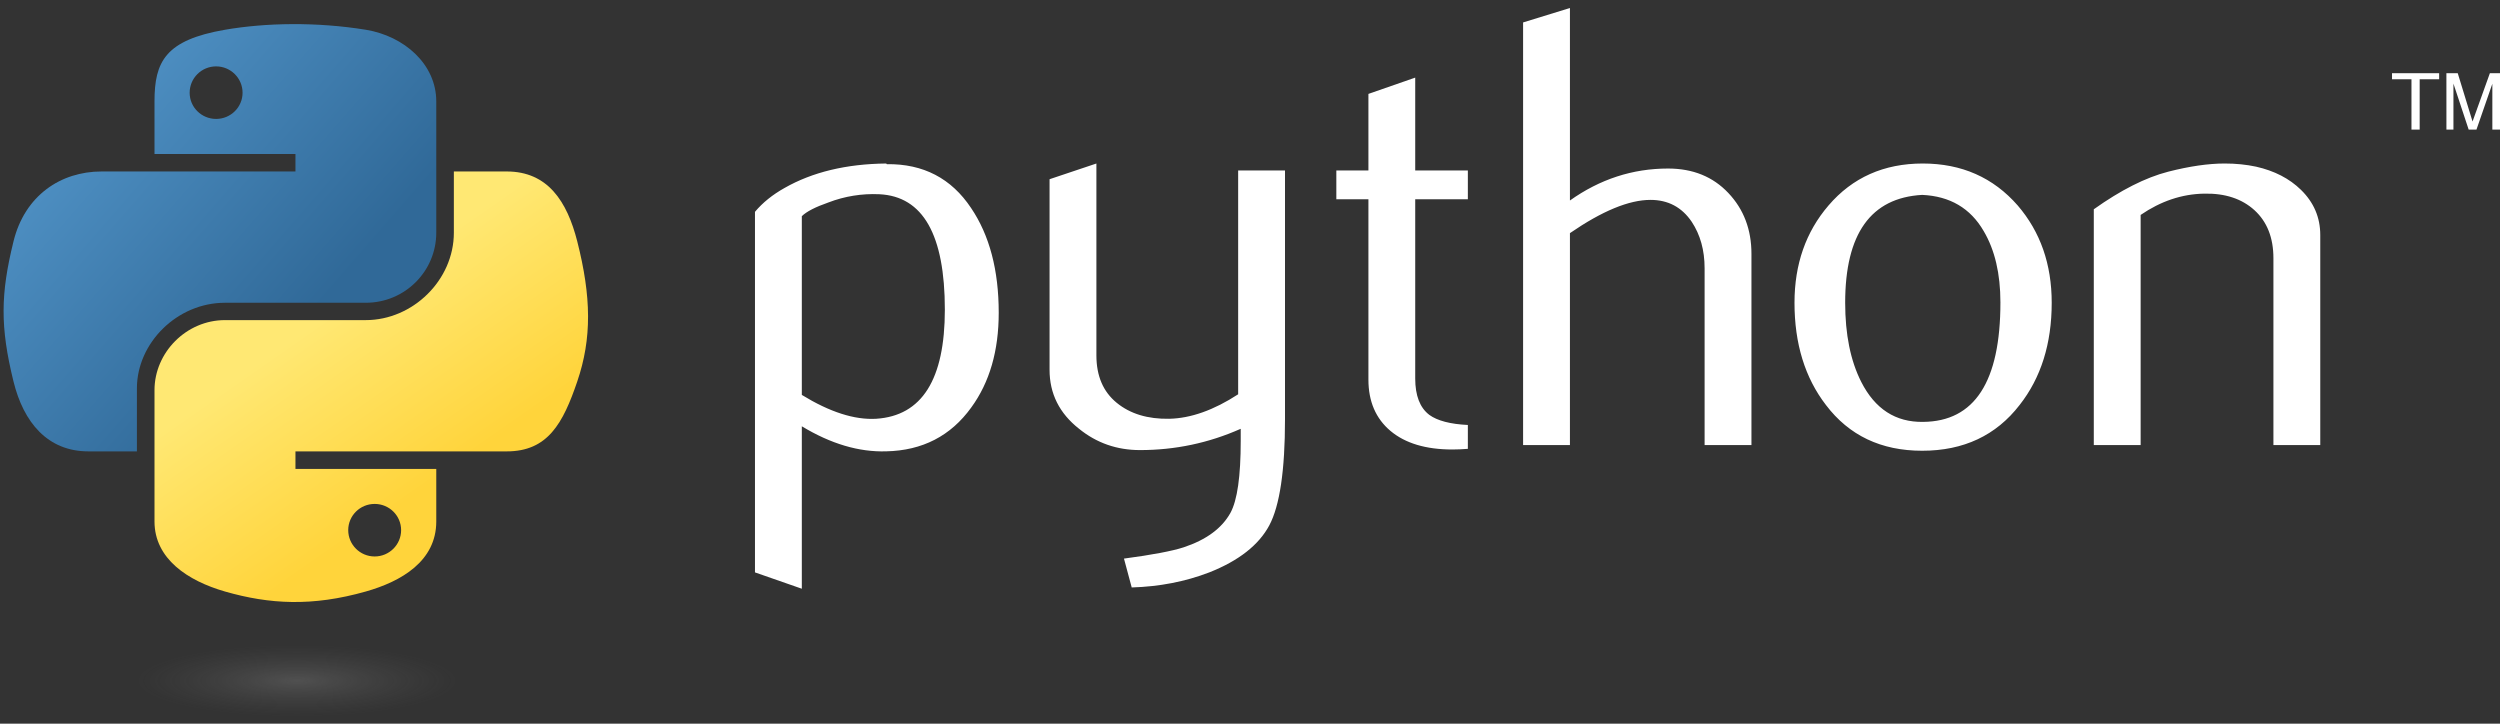 <svg width="114" height="33" viewBox="0 0 114 33" fill="none" xmlns="http://www.w3.org/2000/svg">
<rect x="0" y="0" width="114" height="33" fill="#333333" stroke="none"/>
<g clip-path="url(#clip0_309_288)">
<path d="M43.085 14.121C43.085 10.706 42.09 8.953 40.099 8.857C39.308 8.82 38.518 8.947 37.781 9.23C37.18 9.44 36.776 9.648 36.563 9.858V18.008C37.837 18.79 38.968 19.153 39.954 19.096C42.041 18.961 43.085 17.304 43.085 14.121ZM45.542 14.262C45.542 15.997 45.126 17.436 44.289 18.582C43.356 19.877 42.064 20.545 40.412 20.581C39.166 20.62 37.883 20.238 36.563 19.439V26.846L34.427 26.101V9.659C34.778 9.239 35.229 8.878 35.776 8.571C37.047 7.847 38.592 7.475 40.41 7.456L40.44 7.486C42.102 7.465 43.382 8.133 44.282 9.486C45.121 10.727 45.542 12.317 45.542 14.262ZM58.596 19.123C58.596 21.45 58.357 23.061 57.88 23.957C57.401 24.852 56.49 25.568 55.144 26.101C54.053 26.521 52.872 26.75 51.606 26.788L51.253 25.472C52.541 25.301 53.447 25.129 53.973 24.958C55.008 24.615 55.719 24.089 56.109 23.385C56.422 22.812 56.577 21.717 56.577 20.097V19.553C55.116 20.202 53.585 20.524 51.984 20.524C50.933 20.524 50.005 20.202 49.206 19.553C48.308 18.847 47.86 17.951 47.86 16.865V8.172L49.996 7.456V16.207C49.996 17.142 50.304 17.862 50.921 18.367C51.538 18.872 52.337 19.114 53.316 19.096C54.296 19.075 55.345 18.705 56.46 17.98V7.772H58.596V19.123ZM66.934 20.467C66.7 20.486 66.465 20.496 66.23 20.497C65.022 20.497 64.08 20.215 63.407 19.651C62.737 19.087 62.4 18.307 62.4 17.313V9.086H60.937V7.772H62.4V4.282L64.534 3.539V7.772H66.934V9.086H64.534V17.256C64.534 18.04 64.749 18.595 65.179 18.92C65.548 19.187 66.135 19.34 66.934 19.379L66.934 20.467ZM79.866 20.296H77.73V12.233C77.73 11.412 77.534 10.706 77.144 10.116C76.693 9.449 76.066 9.115 75.262 9.115C74.283 9.115 73.059 9.62 71.589 10.631V20.296H69.453V1.023L71.589 0.365V9.143C72.954 8.172 74.444 7.685 76.064 7.685C77.195 7.685 78.111 8.057 78.812 8.8C79.516 9.543 79.866 10.469 79.866 11.575V20.296ZM91.219 13.791C91.219 12.479 90.964 11.396 90.457 10.539C89.854 9.495 88.917 8.944 87.65 8.887C85.309 9.019 84.14 10.66 84.14 13.805C84.14 15.247 84.383 16.451 84.874 17.418C85.501 18.65 86.44 19.258 87.693 19.238C90.043 19.219 91.219 17.405 91.219 13.791ZM93.558 13.805C93.558 15.672 93.07 17.226 92.095 18.467C91.022 19.857 89.541 20.554 87.65 20.554C85.776 20.554 84.316 19.857 83.262 18.467C82.306 17.226 81.829 15.672 81.829 13.805C81.829 12.05 82.346 10.573 83.379 9.371C84.47 8.096 85.905 7.456 87.678 7.456C89.452 7.456 90.896 8.096 92.009 9.371C93.042 10.573 93.558 12.05 93.558 13.805ZM105.804 20.296H103.668V11.776C103.668 10.841 103.38 10.112 102.805 9.586C102.231 9.063 101.464 8.809 100.508 8.83C99.494 8.848 98.529 9.173 97.613 9.801V20.296H95.477V9.543C96.706 8.668 97.837 8.096 98.87 7.829C99.845 7.58 100.705 7.456 101.445 7.456C101.953 7.456 102.429 7.504 102.878 7.6C103.717 7.79 104.399 8.142 104.925 8.658C105.511 9.23 105.804 9.915 105.804 10.717V20.296Z" fill="white"/>
<path d="M13.331 1.1C12.232 1.105 11.183 1.197 10.259 1.357C7.539 1.827 7.045 2.811 7.045 4.625V7.021H13.473V7.819H4.632C2.764 7.819 1.128 8.918 0.616 11.007C0.026 13.401 -1.10269e-06 14.896 0.616 17.396C1.073 19.257 2.165 20.583 4.033 20.583H6.243V17.711C6.243 15.636 8.079 13.806 10.259 13.806H16.68C18.467 13.806 19.894 12.366 19.894 10.611V4.625C19.894 2.921 18.424 1.641 16.68 1.357C15.576 1.177 14.43 1.095 13.331 1.1ZM9.854 3.027C10.519 3.027 11.061 3.566 11.061 4.229C11.061 4.889 10.519 5.423 9.855 5.423C9.188 5.423 8.648 4.889 8.648 4.229C8.648 3.566 9.188 3.027 9.854 3.027Z" fill="url(#paint0_linear_309_288)"/>
<path d="M20.696 7.819V10.611C20.696 12.775 18.82 14.597 16.68 14.597H10.259C8.5 14.597 7.045 16.069 7.045 17.792V23.778C7.045 25.482 8.56 26.484 10.259 26.973C12.294 27.558 14.245 27.663 16.68 26.973C18.298 26.514 19.894 25.592 19.894 23.778V21.382H13.473V20.583H23.108C24.977 20.583 25.673 19.309 26.323 17.396C26.994 15.427 26.965 13.533 26.323 11.007C25.861 9.188 24.979 7.819 23.108 7.819H20.696ZM17.084 22.979C17.751 22.979 18.291 23.513 18.291 24.174C18.291 24.836 17.751 25.375 17.084 25.375C16.42 25.375 15.879 24.836 15.879 24.174C15.879 23.513 16.42 22.979 17.084 22.979Z" fill="url(#paint1_linear_309_288)"/>
<path d="M109.963 5.91H110.337V3.613H111.225V3.339H109.076V3.613H109.963V5.91ZM111.557 5.91H111.877V3.812L112.571 5.909H112.927L113.651 3.819V5.91H114V3.339H113.538L112.748 5.541L112.073 3.339H111.556L111.557 5.91Z" fill="white"/>
<path opacity="0.444" d="M22.161 31.042C22.161 31.475 21.253 31.891 19.638 32.197C18.022 32.503 15.831 32.676 13.546 32.676C11.262 32.676 9.07 32.503 7.455 32.197C5.839 31.891 4.932 31.475 4.932 31.042C4.932 30.609 5.839 30.193 7.455 29.887C9.07 29.58 11.262 29.408 13.546 29.408C15.831 29.408 18.022 29.58 19.638 29.887C21.253 30.193 22.161 30.609 22.161 31.042Z" fill="url(#paint2_radial_309_288)"/>
</g>
<defs>
<linearGradient id="paint0_linear_309_288" x1="0.164" y1="1.1" x2="14.708" y2="13.773" gradientUnits="userSpaceOnUse">
<stop stop-color="#5A9FD4"/>
<stop offset="1" stop-color="#306998"/>
</linearGradient>
<linearGradient id="paint1_linear_309_288" x1="16.93" y1="23.972" x2="11.768" y2="16.576" gradientUnits="userSpaceOnUse">
<stop stop-color="#FFD43B"/>
<stop offset="1" stop-color="#FFE873"/>
</linearGradient>
<radialGradient id="paint2_radial_309_288" cx="0" cy="0" r="1" gradientUnits="userSpaceOnUse" gradientTransform="translate(13.546 31.042) rotate(-90) scale(1.634 7.342)">
<stop stop-color="#B8B8B8" stop-opacity="0.498"/>
<stop offset="1" stop-color="#7F7F7F" stop-opacity="0"/>
</radialGradient>
<clipPath id="clip0_309_288">
<rect width="114" height="33" fill="white"/>
</clipPath>
</defs>
</svg>
